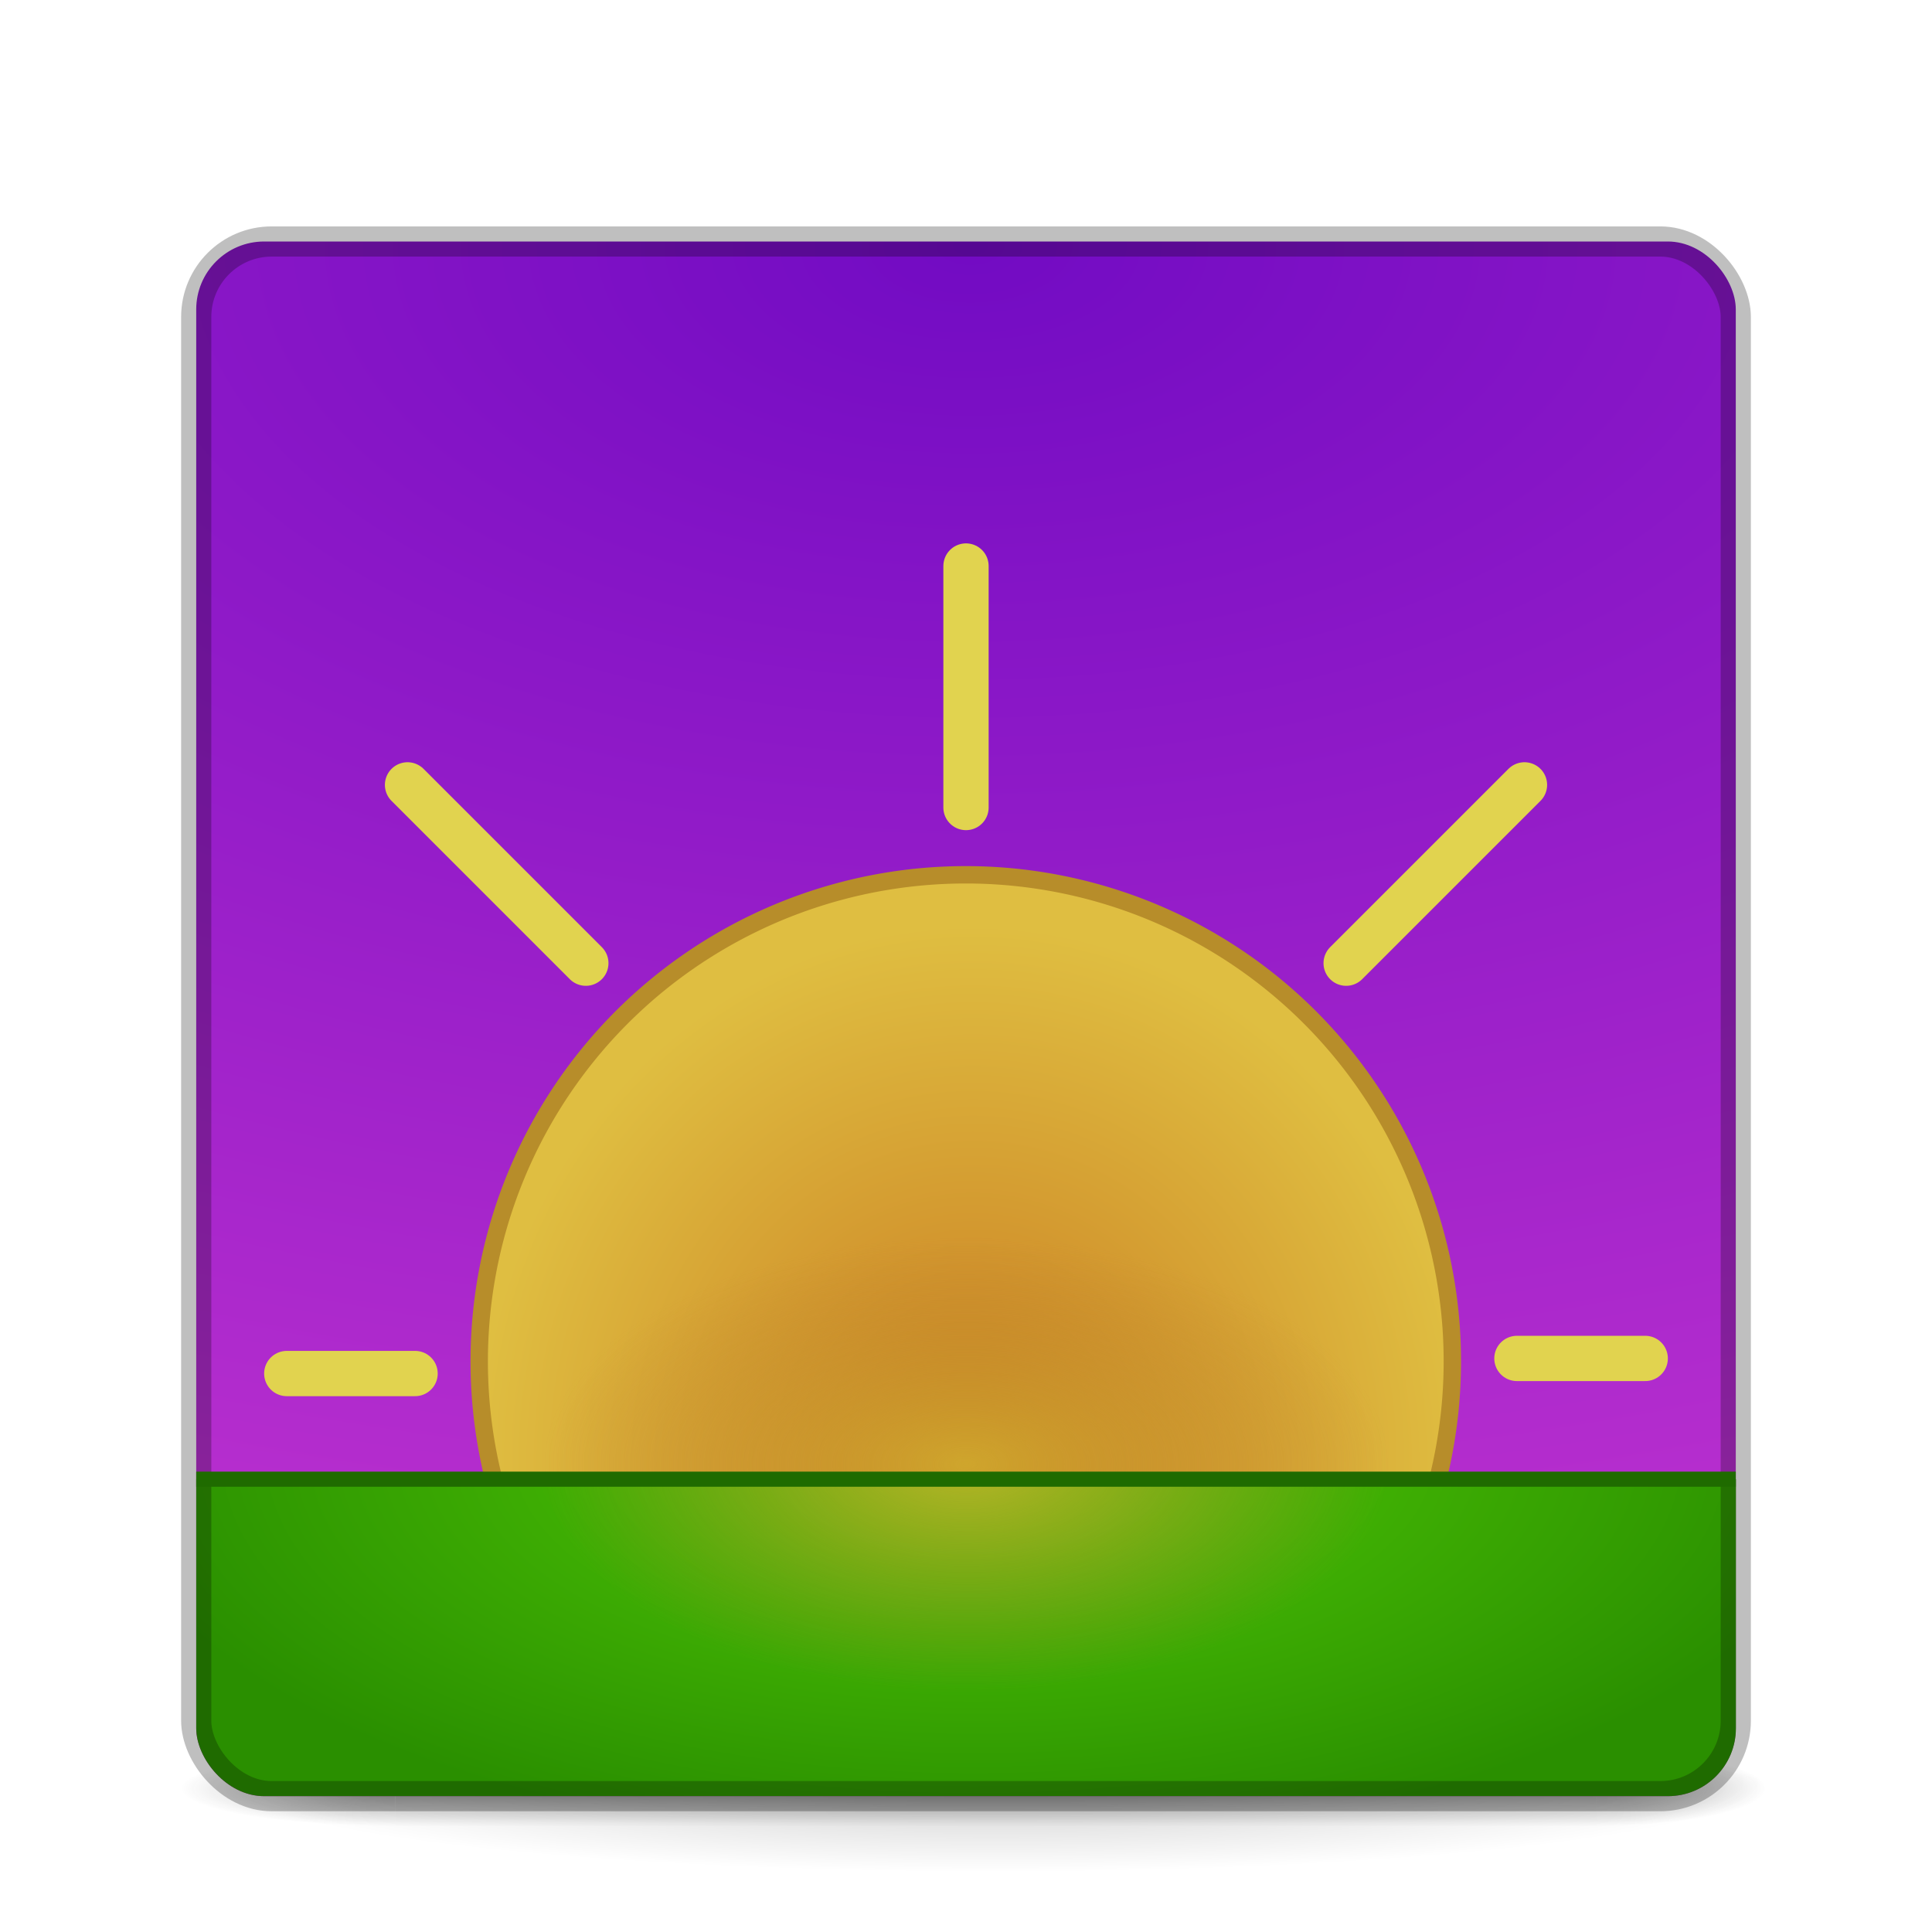 <?xml version="1.0" encoding="UTF-8" standalone="no"?>
<svg
   id="svg4434"
   viewBox="0 0 128 128"
   width="32"
   height="32"
   version="1.1"
   sodipodi:docname="com.github.elementaryrevivals.sundown.svg"
   inkscape:version="1.1 (c68e22c387, 2021-05-23)"
   xmlns:inkscape="http://www.inkscape.org/namespaces/inkscape"
   xmlns:sodipodi="http://sodipodi.sourceforge.net/DTD/sodipodi-0.dtd"
   xmlns:xlink="http://www.w3.org/1999/xlink"
   xmlns="http://www.w3.org/2000/svg"
   xmlns:svg="http://www.w3.org/2000/svg"
   xmlns:rdf="http://www.w3.org/1999/02/22-rdf-syntax-ns#"
   xmlns:cc="http://creativecommons.org/ns#"
   xmlns:dc="http://purl.org/dc/elements/1.1/">
  <sodipodi:namedview
     id="namedview74"
     pagecolor="#e8e8e8"
     bordercolor="#eeeeee"
     borderopacity="1"
     inkscape:pageshadow="0"
     inkscape:pageopacity="0"
     inkscape:pagecheckerboard="true"
     showgrid="true"
     inkscape:zoom="2.8284271"
     inkscape:cx="-28.284271"
     inkscape:cy="89.979338"
     inkscape:window-width="1920"
     inkscape:window-height="969"
     inkscape:window-x="1920"
     inkscape:window-y="30"
     inkscape:window-maximized="1"
     inkscape:current-layer="g1467"
     inkscape:lockguides="false"
     showguides="false"
     inkscape:guide-bbox="true">
    <inkscape:grid
       type="xygrid"
       id="grid346"
       spacingx="0.5"
       spacingy="0.5"
       empspacing="2"
       color="#3fffe5"
       opacity="0.447"
       originx="0.5"
       originy="0.5" />
    <sodipodi:guide
       position="190.5,89.5"
       orientation="0,1"
       id="guide1738" />
    <sodipodi:guide
       position="-5,30"
       orientation="0,1"
       id="guide1740" />
    <sodipodi:guide
       position="64,92.5"
       orientation="1,0"
       id="guide23690" />
  </sodipodi:namedview>
  <defs
     id="defs4436">
    <linearGradient
       id="linearGradient24827">
      <stop
         offset="0"
         style="stop-color:#720bc3;stop-opacity:1"
         id="stop24823" />
      <stop
         offset="1"
         style="stop-color:#d03bd2;stop-opacity:1"
         id="stop24825" />
    </linearGradient>
    <linearGradient
       inkscape:collect="always"
       id="aura">
      <stop
         style="stop-color:#d0b02f;stop-opacity:0.8"
         offset="0"
         id="stop14470" />
      <stop
         style="stop-color:#b47c29;stop-opacity:0"
         offset="1"
         id="stop14468" />
    </linearGradient>
    <linearGradient
       id="Floor">
      <stop
         offset="0"
         style="stop-color:#51cb06;stop-opacity:1"
         id="stop12150" />
      <stop
         offset="1"
         style="stop-color:#2a8f00;stop-opacity:1"
         id="stop12148" />
    </linearGradient>
    <linearGradient
       inkscape:collect="always"
       id="Sun-0">
      <stop
         style="stop-color:#ca7c22;stop-opacity:1"
         offset="0"
         id="stop2676" />
      <stop
         style="stop-color:#dfbe41;stop-opacity:1"
         offset="1"
         id="stop2678" />
    </linearGradient>
    <linearGradient
       id="Sunset">
      <stop
         offset="0"
         style="stop-color:#650aac;stop-opacity:1"
         id="stop1724" />
      <stop
         offset="1"
         style="stop-color:#c82eca;stop-opacity:1"
         id="stop1726" />
    </linearGradient>
    <linearGradient
       id="linearGradient4632-92-3-0-8-1-9-1">
      <stop
         offset="0"
         style="stop-color:#fafafa;stop-opacity:1"
         id="stop1655" />
      <stop
         offset="1"
         style="stop-color:#e1e1e1;stop-opacity:1"
         id="stop1657" />
    </linearGradient>
    <linearGradient
       id="linearGradient4522">
      <stop
         id="stop4518"
         offset="0"
         style="stop-color:#e9e9e9;stop-opacity:1;" />
      <stop
         id="stop4520"
         offset="1"
         style="stop-color:#ffffff;stop-opacity:0" />
    </linearGradient>
    <linearGradient
       gradientTransform="matrix(2.73,0,0,2.73,-1.514,-62.512)"
       gradientUnits="userSpaceOnUse"
       xlink:href="#Sunset"
       id="linearGradient4136"
       y2="42.262"
       x2="24"
       y1="5.591"
       x1="24" />
    <linearGradient
       id="linearGradient3924">
      <stop
         offset="0"
         style="stop-color:#ffffff;stop-opacity:1"
         id="stop3926" />
      <stop
         offset="0.038"
         style="stop-color:#ffffff;stop-opacity:0.235"
         id="stop3928" />
      <stop
         offset="0.967"
         style="stop-color:#ffffff;stop-opacity:0.157"
         id="stop3930" />
      <stop
         offset="1"
         style="stop-color:#ffffff;stop-opacity:0.392"
         id="stop3932" />
    </linearGradient>
    <linearGradient
       gradientTransform="matrix(2.081,0,0,2.341,-2.586,-71.907)"
       gradientUnits="userSpaceOnUse"
       xlink:href="#linearGradient27416-1-2-0"
       id="linearGradient3913-9"
       y2="55.053"
       x2="30.271"
       y1="10.029"
       x1="30.271" />
    <linearGradient
       id="linearGradient27416-1-2-0">
      <stop
         offset="0"
         style="stop-color:#55c1ec;stop-opacity:1"
         id="stop27420-2-0-8" />
      <stop
         offset="1"
         style="stop-color:#3689e6;stop-opacity:1"
         id="stop27422-3-5-3" />
    </linearGradient>
    <linearGradient
       id="linearGradient4632-92-3-0-8-1-9-3">
      <stop
         offset="0"
         style="stop-color:#fafafa;stop-opacity:1"
         id="stop4634-68-8-0-2-9-4" />
      <stop
         offset="1"
         style="stop-color:#e1e1e1;stop-opacity:1"
         id="stop4636-8-21-7-1-4-8" />
    </linearGradient>
    <radialGradient
       gradientTransform="matrix(1.581,-0.001,5.6713994e-5,1.4,30.099,-17.395)"
       gradientUnits="userSpaceOnUse"
       xlink:href="#linearGradient3688-166-749-5"
       id="radialGradient4093"
       fy="43.5"
       fx="4.993"
       r="2.5"
       cy="43.5"
       cx="4.993" />
    <linearGradient
       id="linearGradient3688-166-749-5">
      <stop
         offset="0"
         style="stop-color:#181818;stop-opacity:1"
         id="stop2883-0" />
      <stop
         offset="1"
         style="stop-color:#181818;stop-opacity:0"
         id="stop2885-5" />
    </linearGradient>
    <radialGradient
       gradientTransform="matrix(2.004,0,0,1.4,-20.012,-104.4)"
       gradientUnits="userSpaceOnUse"
       xlink:href="#linearGradient3688-464-309-8"
       id="radialGradient4095"
       fy="43.5"
       fx="4.993"
       r="2.5"
       cy="43.5"
       cx="4.993" />
    <linearGradient
       id="linearGradient3688-464-309-8">
      <stop
         offset="0"
         style="stop-color:#181818;stop-opacity:1"
         id="stop2889-9" />
      <stop
         offset="1"
         style="stop-color:#181818;stop-opacity:0"
         id="stop2891-4" />
    </linearGradient>
    <linearGradient
       gradientUnits="userSpaceOnUse"
       xlink:href="#linearGradient3702-501-757-0"
       id="linearGradient4097"
       y2="39.999"
       x2="25.058"
       y1="47.028"
       x1="25.058" />
    <linearGradient
       id="linearGradient3702-501-757-0">
      <stop
         offset="0"
         style="stop-color:#181818;stop-opacity:0"
         id="stop2895-0" />
      <stop
         offset="0.5"
         style="stop-color:#181818;stop-opacity:1"
         id="stop2897-2" />
      <stop
         offset="1"
         style="stop-color:#181818;stop-opacity:0"
         id="stop2899-6" />
    </linearGradient>
    <linearGradient
       id="linearGradient3811">
      <stop
         offset="0"
         style="stop-color:#000000;stop-opacity:1"
         id="stop3813" />
      <stop
         offset="1"
         style="stop-color:#000000;stop-opacity:0"
         id="stop3815" />
    </linearGradient>
    <radialGradient
       gradientTransform="matrix(1.443,-5.1161179e-5,6.018962e-6,0.17,69.814,38.132)"
       gradientUnits="userSpaceOnUse"
       xlink:href="#linearGradient3811"
       id="radialGradient4432"
       fy="93.468"
       fx="-4.029"
       r="35.338"
       cy="93.468"
       cx="-4.029" />
    <radialGradient
       r="27.5"
       fy="4.342"
       fx="32"
       cy="4.342"
       cx="32"
       gradientTransform="matrix(0,4.364,-7.862,0,98.14,-187.94)"
       gradientUnits="userSpaceOnUse"
       id="radialGradient3044"
       xlink:href="#linearGradient24827" />
    <linearGradient
       id="linearGradient4011-9-9-70-61-7">
      <stop
         offset="0"
         style="stop-color:#ffffff;stop-opacity:1;"
         id="stop4013-5-4-3-8-3" />
      <stop
         id="stop4015-1-5-70-9-5"
         style="stop-color:#ffffff;stop-opacity:0.235;"
         offset="0.508" />
      <stop
         offset="0.835"
         style="stop-color:#ffffff;stop-opacity:0.157;"
         id="stop4017-7-0-13-0-1" />
      <stop
         offset="1"
         style="stop-color:#ffffff;stop-opacity:0.392;"
         id="stop4019-1-12-7-0-7" />
    </linearGradient>
    <linearGradient
       id="linearGradient4215-8-4-07-7">
      <stop
         id="stop4217-1-2-1-2"
         offset="0"
         style="stop-color:#e9e9e9;stop-opacity:1;" />
      <stop
         id="stop4219-3-4-0-96"
         offset="1"
         style="stop-color:#ffffff;stop-opacity:1;" />
    </linearGradient>
    <linearGradient
       y2="44.341"
       x2="71.204"
       y1="6.238"
       x1="71.204"
       gradientTransform="matrix(-0.946,0,0,0.946,149.856,-20.985)"
       gradientUnits="userSpaceOnUse"
       id="linearGradient3882"
       xlink:href="#linearGradient4011-9-9-70-61-7" />
    <linearGradient
       y2="8.093"
       x2="38.977"
       y1="59.968"
       x1="38.977"
       gradientTransform="matrix(-0.706,0,0,0.706,104.588,-20.998)"
       gradientUnits="userSpaceOnUse"
       id="linearGradient3885"
       xlink:href="#linearGradient4215-8-4-07-7" />
    <radialGradient
       gradientTransform="matrix(0.907,0,0,2.515,-7.644,-146.911)"
       gradientUnits="userSpaceOnUse"
       xlink:href="#linearGradient3688-166-749-5"
       id="radialGradient4093-3"
       fy="43.499"
       fx="6.222"
       r="2.5"
       cy="43.499"
       cx="6.222" />
    <radialGradient
       gradientTransform="matrix(0.907,0,0,2.515,-7.644,-146.911)"
       gradientUnits="userSpaceOnUse"
       xlink:href="#linearGradient3688-166-749-5"
       id="radialGradient4093-3-3"
       fy="43.499"
       fx="6.222"
       r="2.5"
       cy="43.499"
       cx="6.222" />
    <radialGradient
       gradientTransform="matrix(0.907,0,0,2.515,-7.644,-146.911)"
       gradientUnits="userSpaceOnUse"
       xlink:href="#linearGradient3688-166-749-5"
       id="radialGradient4093-3-3-9"
       fy="43.499"
       fx="6.222"
       r="2.5"
       cy="43.499"
       cx="6.222" />
    <radialGradient
       inkscape:collect="always"
       xlink:href="#Sun-0"
       id="radialGradient3676"
       cx="64.209"
       cy="41.348"
       fx="64.209"
       fy="41.348"
       r="27.691"
       gradientTransform="matrix(1,-1.679062e-7,5.8397613e-8,1.083,-3.3277772e-6,-12.379)"
       gradientUnits="userSpaceOnUse" />
    <clipPath
       clipPathUnits="userSpaceOnUse"
       id="clipPath6980">
      <rect
         style="fill:#b99c2a;fill-opacity:0.142;stroke:#000000;stroke-width:0.108;stroke-linecap:butt;stroke-linejoin:round;stroke-miterlimit:4;stroke-dasharray:none;stroke-opacity:1;paint-order:stroke fill markers"
         id="rect6982"
         width="64"
         height="37.5"
         x="32.209"
         y="-4.083"
         inkscape:label="Clip" />
    </clipPath>
    <radialGradient
       r="27.5"
       fy="4.294"
       fx="49.04"
       cy="4.294"
       cx="49.04"
       gradientTransform="matrix(-1.8128932e-8,0.945,-2.109,-9.4670965e-8,73.265,-14.449)"
       gradientUnits="userSpaceOnUse"
       id="radialGradient3044-5"
       xlink:href="#Floor" />
    <clipPath
       clipPathUnits="userSpaceOnUse"
       id="clipPath11825">
      <rect
         style="fill:#000000;fill-opacity:0.441;stroke:#000000;stroke-width:0;stroke-linecap:butt;stroke-linejoin:round;stroke-miterlimit:4;stroke-dasharray:none;stroke-opacity:1;paint-order:stroke fill markers"
         id="rect11827"
         width="127.5"
         height="30"
         x="0.209"
         y="33.417"
         rx="0"
         ry="0"
         inkscape:label="Floor clip" />
    </clipPath>
    <radialGradient
       inkscape:collect="always"
       xlink:href="#aura"
       id="radialGradient13708"
       cx="66.209"
       cy="37.917"
       fx="66.209"
       fy="37.917"
       r="13"
       gradientTransform="matrix(2.154,0,0,1.156,-78.894,-11.406)"
       gradientUnits="userSpaceOnUse" />
  </defs>
  <g
     id="layer1"
     transform="translate(0,64)"
     inkscape:groupmode="layer">
    <g
       id="g7727"
       transform="translate(1.992)">
      <g
         id="g1203"
         inkscape:label="Shadow">
        <path
           style="color:#000000;display:inline;overflow:visible;visibility:visible;opacity:0.2;fill:url(#radialGradient4432);fill-opacity:1;fill-rule:nonzero;stroke:none;stroke-width:1;marker:none;enable-background:accumulate"
           id="path3041"
           d="M 114.997,54.002 C 115,57 94.388,60.001 64.016,60.001 33.644,60.001 9.032,57 9.016,54.002 9,51 33.636,48.001 64.016,48.001 c 30.38,0 50.981,5.997 50.981,6 z"
           sodipodi:nodetypes="sssss" />
        <g
           style="opacity:0.4"
           id="g3712"
           transform="matrix(2.842,0,0,0.714,-4.211,23.43)">
          <rect
             style="fill:url(#radialGradient4093);fill-opacity:1;stroke:none"
             id="rect2801"
             y="40"
             x="38"
             height="6.997"
             width="3.944" />
          <rect
             style="fill:url(#radialGradient4095);fill-opacity:1;stroke:none"
             id="rect3696"
             transform="scale(-1)"
             y="-47"
             x="-10"
             height="7"
             width="5" />
          <rect
             style="fill:url(#linearGradient4097);fill-opacity:1;stroke:none"
             id="rect3700"
             y="40"
             x="10"
             height="7"
             width="28" />
        </g>
      </g>
      <g
         id="g1467"
         inkscape:label="Back"
         transform="translate(-1.701,0.583)">
        <rect
           style="color:#000000;display:inline;overflow:visible;visibility:visible;fill:url(#radialGradient3044);fill-opacity:1;fill-rule:nonzero;stroke:none;stroke-width:1;marker:none;enable-background:accumulate"
           id="rect5505-21-3"
           y="-48.583"
           x="12.709"
           ry="4.5"
           rx="4.5"
           height="103"
           width="102" />
        <rect
           style="color:#000000;display:inline;overflow:visible;visibility:visible;fill:url(#radialGradient3044-5);fill-opacity:1;fill-rule:nonzero;stroke:none;stroke-width:1;marker:none;enable-background:accumulate"
           id="rect5505-21-3-9"
           y="-48.583"
           x="12.701"
           ry="4.5"
           rx="4.5"
           height="103"
           width="102.008"
           inkscape:label="Floor"
           clip-path="url(#clipPath11825)"
           transform="matrix(1,0,0,1,0.009,0)" />
        <rect
           style="color:#000000;display:inline;overflow:visible;visibility:visible;opacity:0.25;fill:none;stroke:#000000;stroke-width:2;stroke-linecap:butt;stroke-linejoin:miter;stroke-miterlimit:4;stroke-dasharray:none;stroke-dashoffset:0;stroke-opacity:1;marker:none;enable-background:accumulate"
           id="rect5505-21-3-1"
           y="-48.583"
           x="12.709"
           ry="5"
           rx="5"
           height="103"
           width="102"
           inkscape:label="Sunset" />
        <path
           style="fill:url(#radialGradient3676);fill-opacity:1;stroke:#b78d2a;stroke-width:0.972;stroke-linecap:square;stroke-linejoin:round;stroke-miterlimit:4;stroke-dasharray:none;stroke-opacity:1;paint-order:stroke fill markers"
           id="path2114"
           sodipodi:type="arc"
           sodipodi:cx="63.812698"
           sodipodi:cy="26.835396"
           sodipodi:rx="27.203955"
           sodipodi:ry="27.203955"
           sodipodi:start="2.8972466"
           sodipodi:end="0.2443461"
           sodipodi:open="true"
           sodipodi:arc-type="arc"
           d="m 37.417,33.417 a 27.204,27.204 0 0 1 10.922,-28.956 27.204,27.204 0 0 1 30.947,7e-7 27.204,27.204 0 0 1 10.922,28.956"
           inkscape:label="Sun"
           clip-path="url(#clipPath6980)"
           transform="matrix(1.185,0,0,1.185,-11.923,-6.189)" />
        <ellipse
           style="opacity:1;fill:url(#radialGradient13708);fill-opacity:1;fill-rule:nonzero;stroke:#000000;stroke-width:0;stroke-linecap:butt;stroke-linejoin:round;stroke-miterlimit:4;stroke-dasharray:none;stroke-opacity:1;paint-order:stroke fill markers"
           id="path13700"
           cx="63.709"
           cy="32.417"
           rx="28"
           ry="16"
           inkscape:label="haze" />
        <path
           style="fill:none;stroke:#e1d34f;stroke-width:3;stroke-linecap:round;stroke-linejoin:miter;stroke-miterlimit:4;stroke-dasharray:none;stroke-opacity:1"
           d="m 63.709,-27.083 v 16"
           id="path18963" />
        <path
           style="fill:none;stroke:#e1d34f;stroke-width:3;stroke-linecap:round;stroke-linejoin:miter;stroke-miterlimit:4;stroke-dasharray:none;stroke-opacity:1"
           d="M 100.709,-12.583 88.895,-0.77"
           id="path18963-0"
           sodipodi:nodetypes="cc" />
        <path
           style="fill:none;stroke:#e1d34f;stroke-width:3;stroke-linecap:round;stroke-linejoin:miter;stroke-miterlimit:4;stroke-dasharray:none;stroke-opacity:1"
           d="M 26.709,-12.583 38.522,-0.77"
           id="path18963-0-6"
           sodipodi:nodetypes="cc" />
        <path
           style="fill:none;stroke:#e1d34f;stroke-width:3;stroke-linecap:round;stroke-linejoin:miter;stroke-miterlimit:4;stroke-dasharray:none;stroke-opacity:1"
           d="m 100.209,25.417 h 8.5"
           id="path19562" />
        <path
           style="fill:none;stroke:#e1d34f;stroke-width:3;stroke-linecap:round;stroke-linejoin:miter;stroke-miterlimit:4;stroke-dasharray:none;stroke-opacity:1"
           d="m 18.709,26.417 h 8.5"
           id="path19562-6" />
        <path
           style="fill:none;stroke:#1f6b00;stroke-width:1;stroke-linecap:butt;stroke-linejoin:miter;stroke-miterlimit:4;stroke-dasharray:none;stroke-opacity:1;fill-opacity:1"
           d="M 12.709,33.417 H 114.709"
           id="path1686"
           sodipodi:nodetypes="cc" />
      </g>
    </g>
  </g>
</svg>
